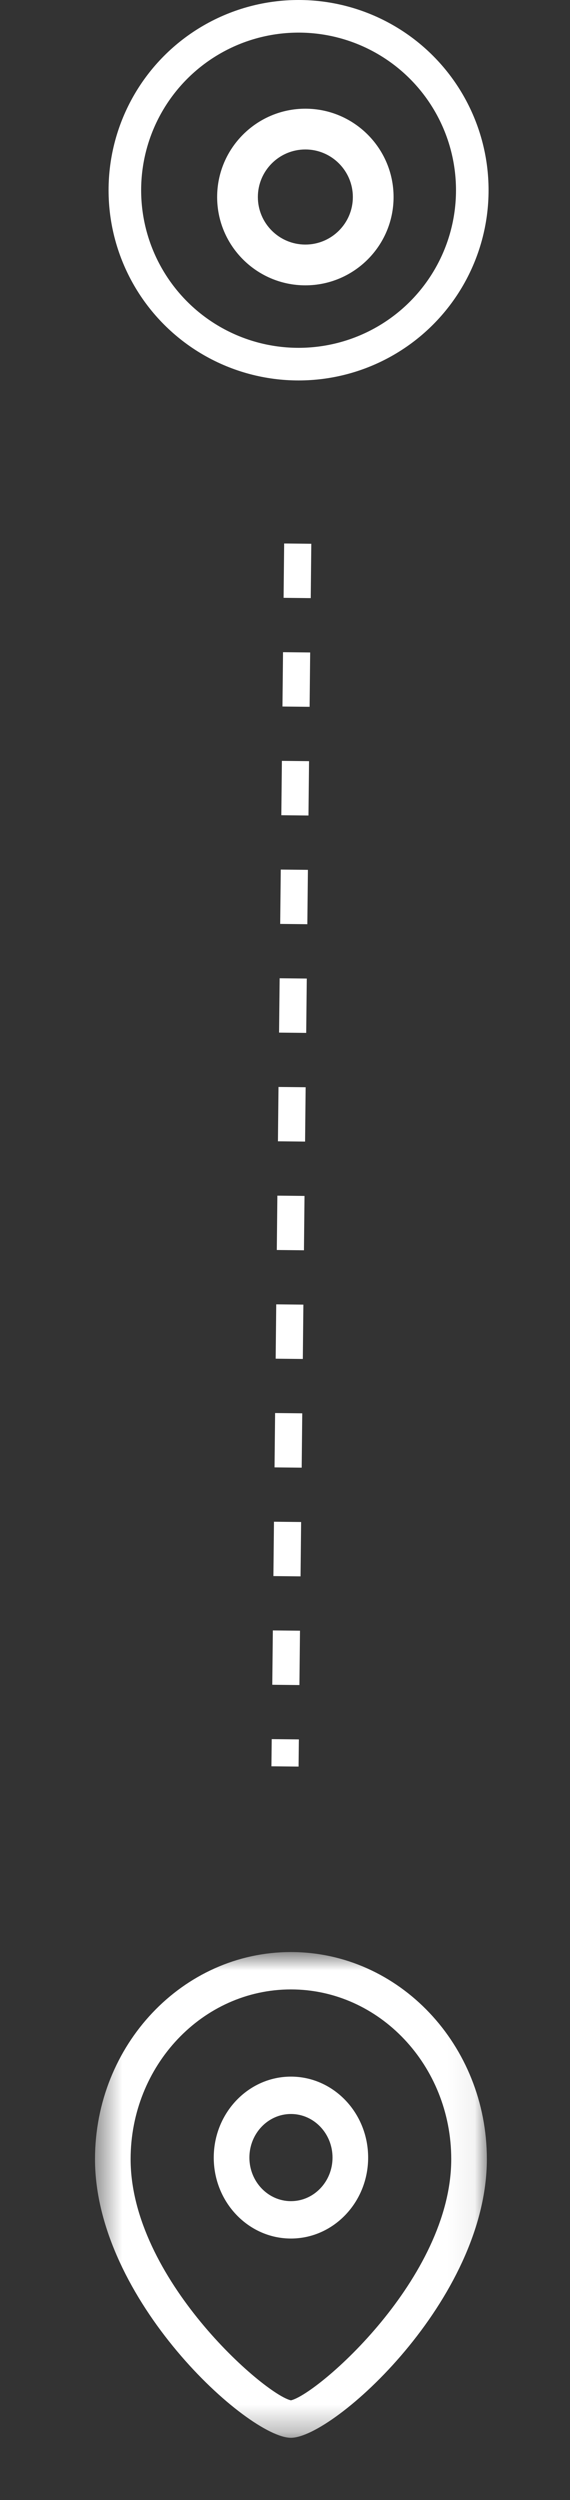 <svg width="21" height="92" viewBox="0 0 21 92" fill="none" xmlns="http://www.w3.org/2000/svg">
<rect x="0" y="0" width="21" height="92" fill="#333333" stroke="none"/>
<path fill-rule="evenodd" clip-rule="evenodd" d="M10.719 77.792C9.875 77.792 9.188 78.511 9.188 79.397C9.188 80.281 9.875 81 10.719 81C11.564 81 12.251 80.281 12.251 79.397C12.251 78.511 11.564 77.792 10.719 77.792M10.719 82.375C9.151 82.375 7.875 81.039 7.875 79.397C7.875 77.753 9.151 76.417 10.719 76.417C12.287 76.417 13.563 77.753 13.563 79.397C13.563 81.039 12.287 82.375 10.719 82.375" fill="white"/>
<mask id="mask0_414_4135" style="mask-type:luminance" maskUnits="userSpaceOnUse" x="3" y="71" width="15" height="19">
<path fill-rule="evenodd" clip-rule="evenodd" d="M3.5 71.833H17.937V89.708H3.5V71.833Z" fill="white"/>
</mask>
<g mask="url(#mask0_414_4135)">
<path fill-rule="evenodd" clip-rule="evenodd" d="M10.718 73.208C7.462 73.208 4.812 76.011 4.812 79.454C4.812 83.834 9.733 88.102 10.718 88.33C11.704 88.101 16.625 83.833 16.625 79.454C16.625 76.011 13.975 73.208 10.718 73.208V73.208ZM10.718 89.708C9.149 89.708 3.5 84.619 3.5 79.454C3.5 75.252 6.738 71.833 10.718 71.833C14.699 71.833 17.937 75.252 17.937 79.454C17.937 84.619 12.288 89.708 10.718 89.708V89.708Z" fill="white"/>
</g>
<circle cx="11" cy="7" r="6.4" stroke="white" stroke-width="1.2"/>
<path fill-rule="evenodd" clip-rule="evenodd" d="M11.25 5.5C10.285 5.5 9.5 6.285 9.5 7.251C9.5 8.216 10.285 9 11.25 9C12.215 9 13 8.216 13 7.251C13 6.285 12.215 5.5 11.25 5.5ZM11.25 10.5C9.458 10.5 8 9.043 8 7.251C8 5.458 9.458 4 11.25 4C13.042 4 14.5 5.458 14.5 7.251C14.5 9.043 13.042 10.5 11.25 10.5Z" fill="white"/>
<line x1="10.969" y1="20.005" x2="10.5" y2="65.003" stroke="white" stroke-dasharray="2 2"/>
</svg>
